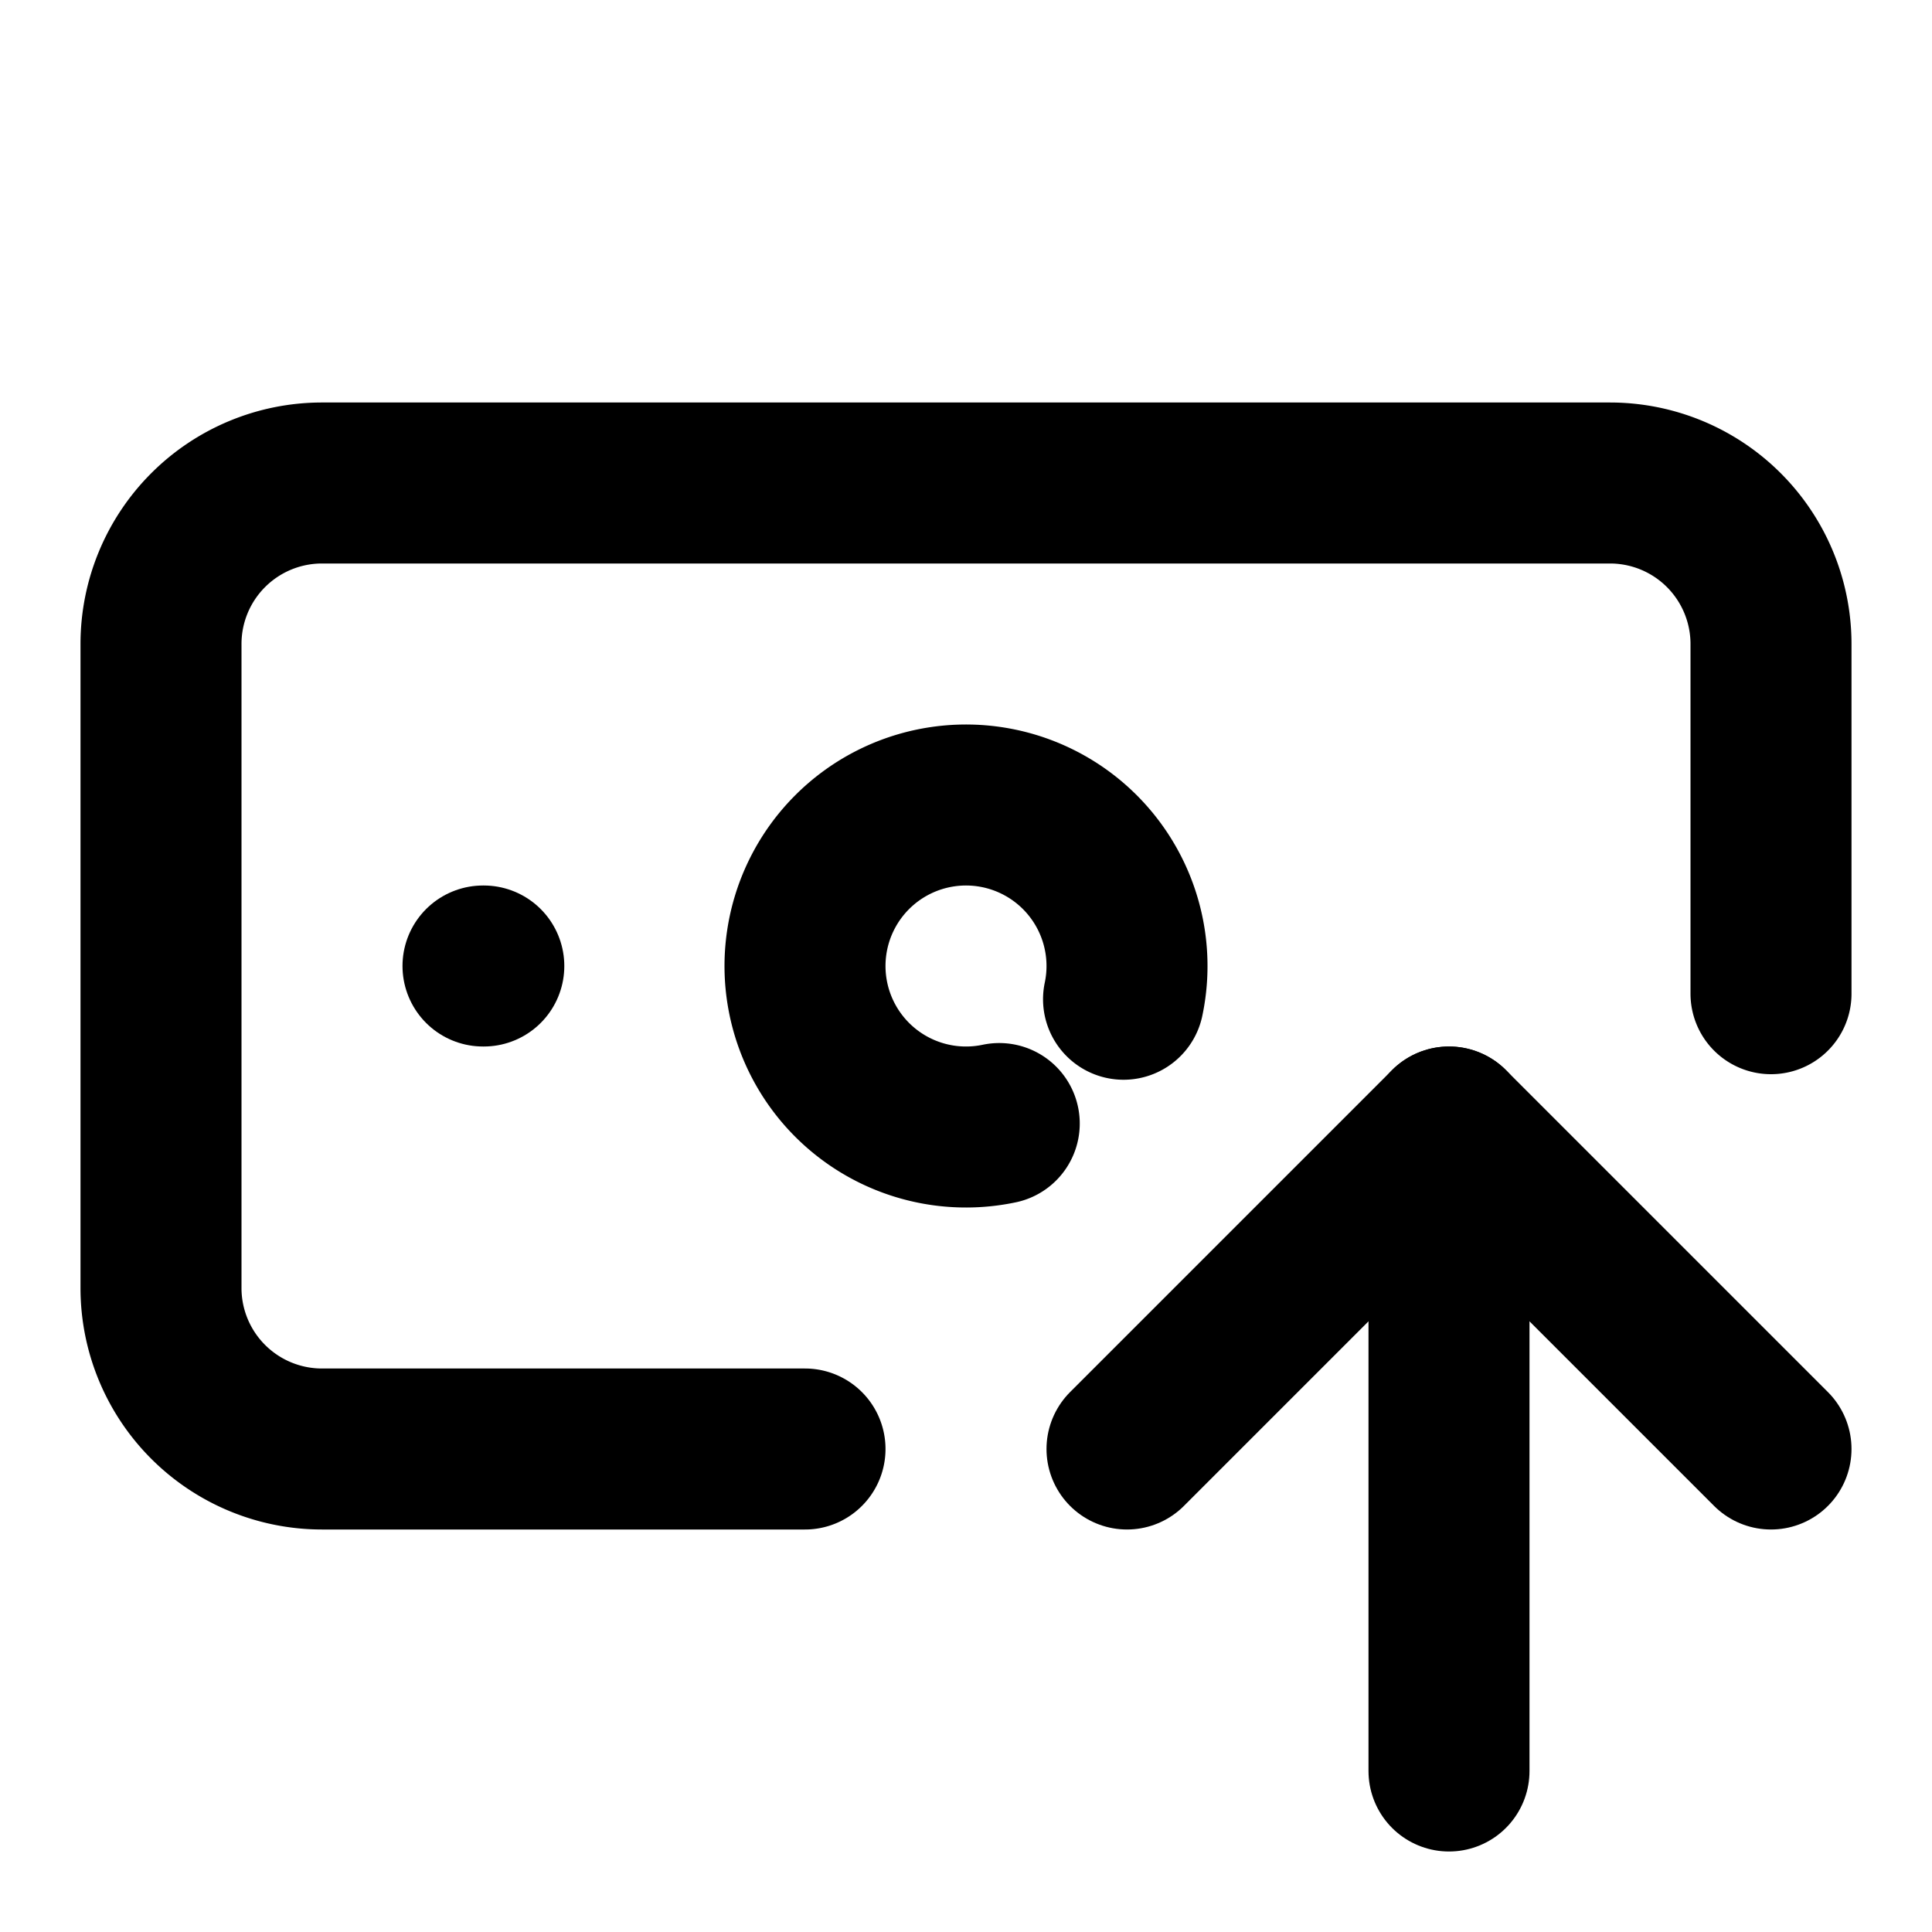 <svg
  xmlns="http://www.w3.org/2000/svg"
  width="24"
  height="24"
  viewBox="0 0 24 24"
  fill="none"
  stroke="currentColor"
  stroke-width="2"
  stroke-linecap="round"
  stroke-linejoin="round"
>
  <path d="M10 18H4a2 2 0 0 1-2-2V8a2 2 0 0 1 2-2h16a2 2 0 0 1 2 2v4.344" />
  <path d="M12.413 13.957a2 2 0 1 1 1.544-1.544" />
  <path d="m14 18 4-4 4 4" />
  <path d="M18 22v-8" />
  <path d="M6 12h.01" />
</svg>
